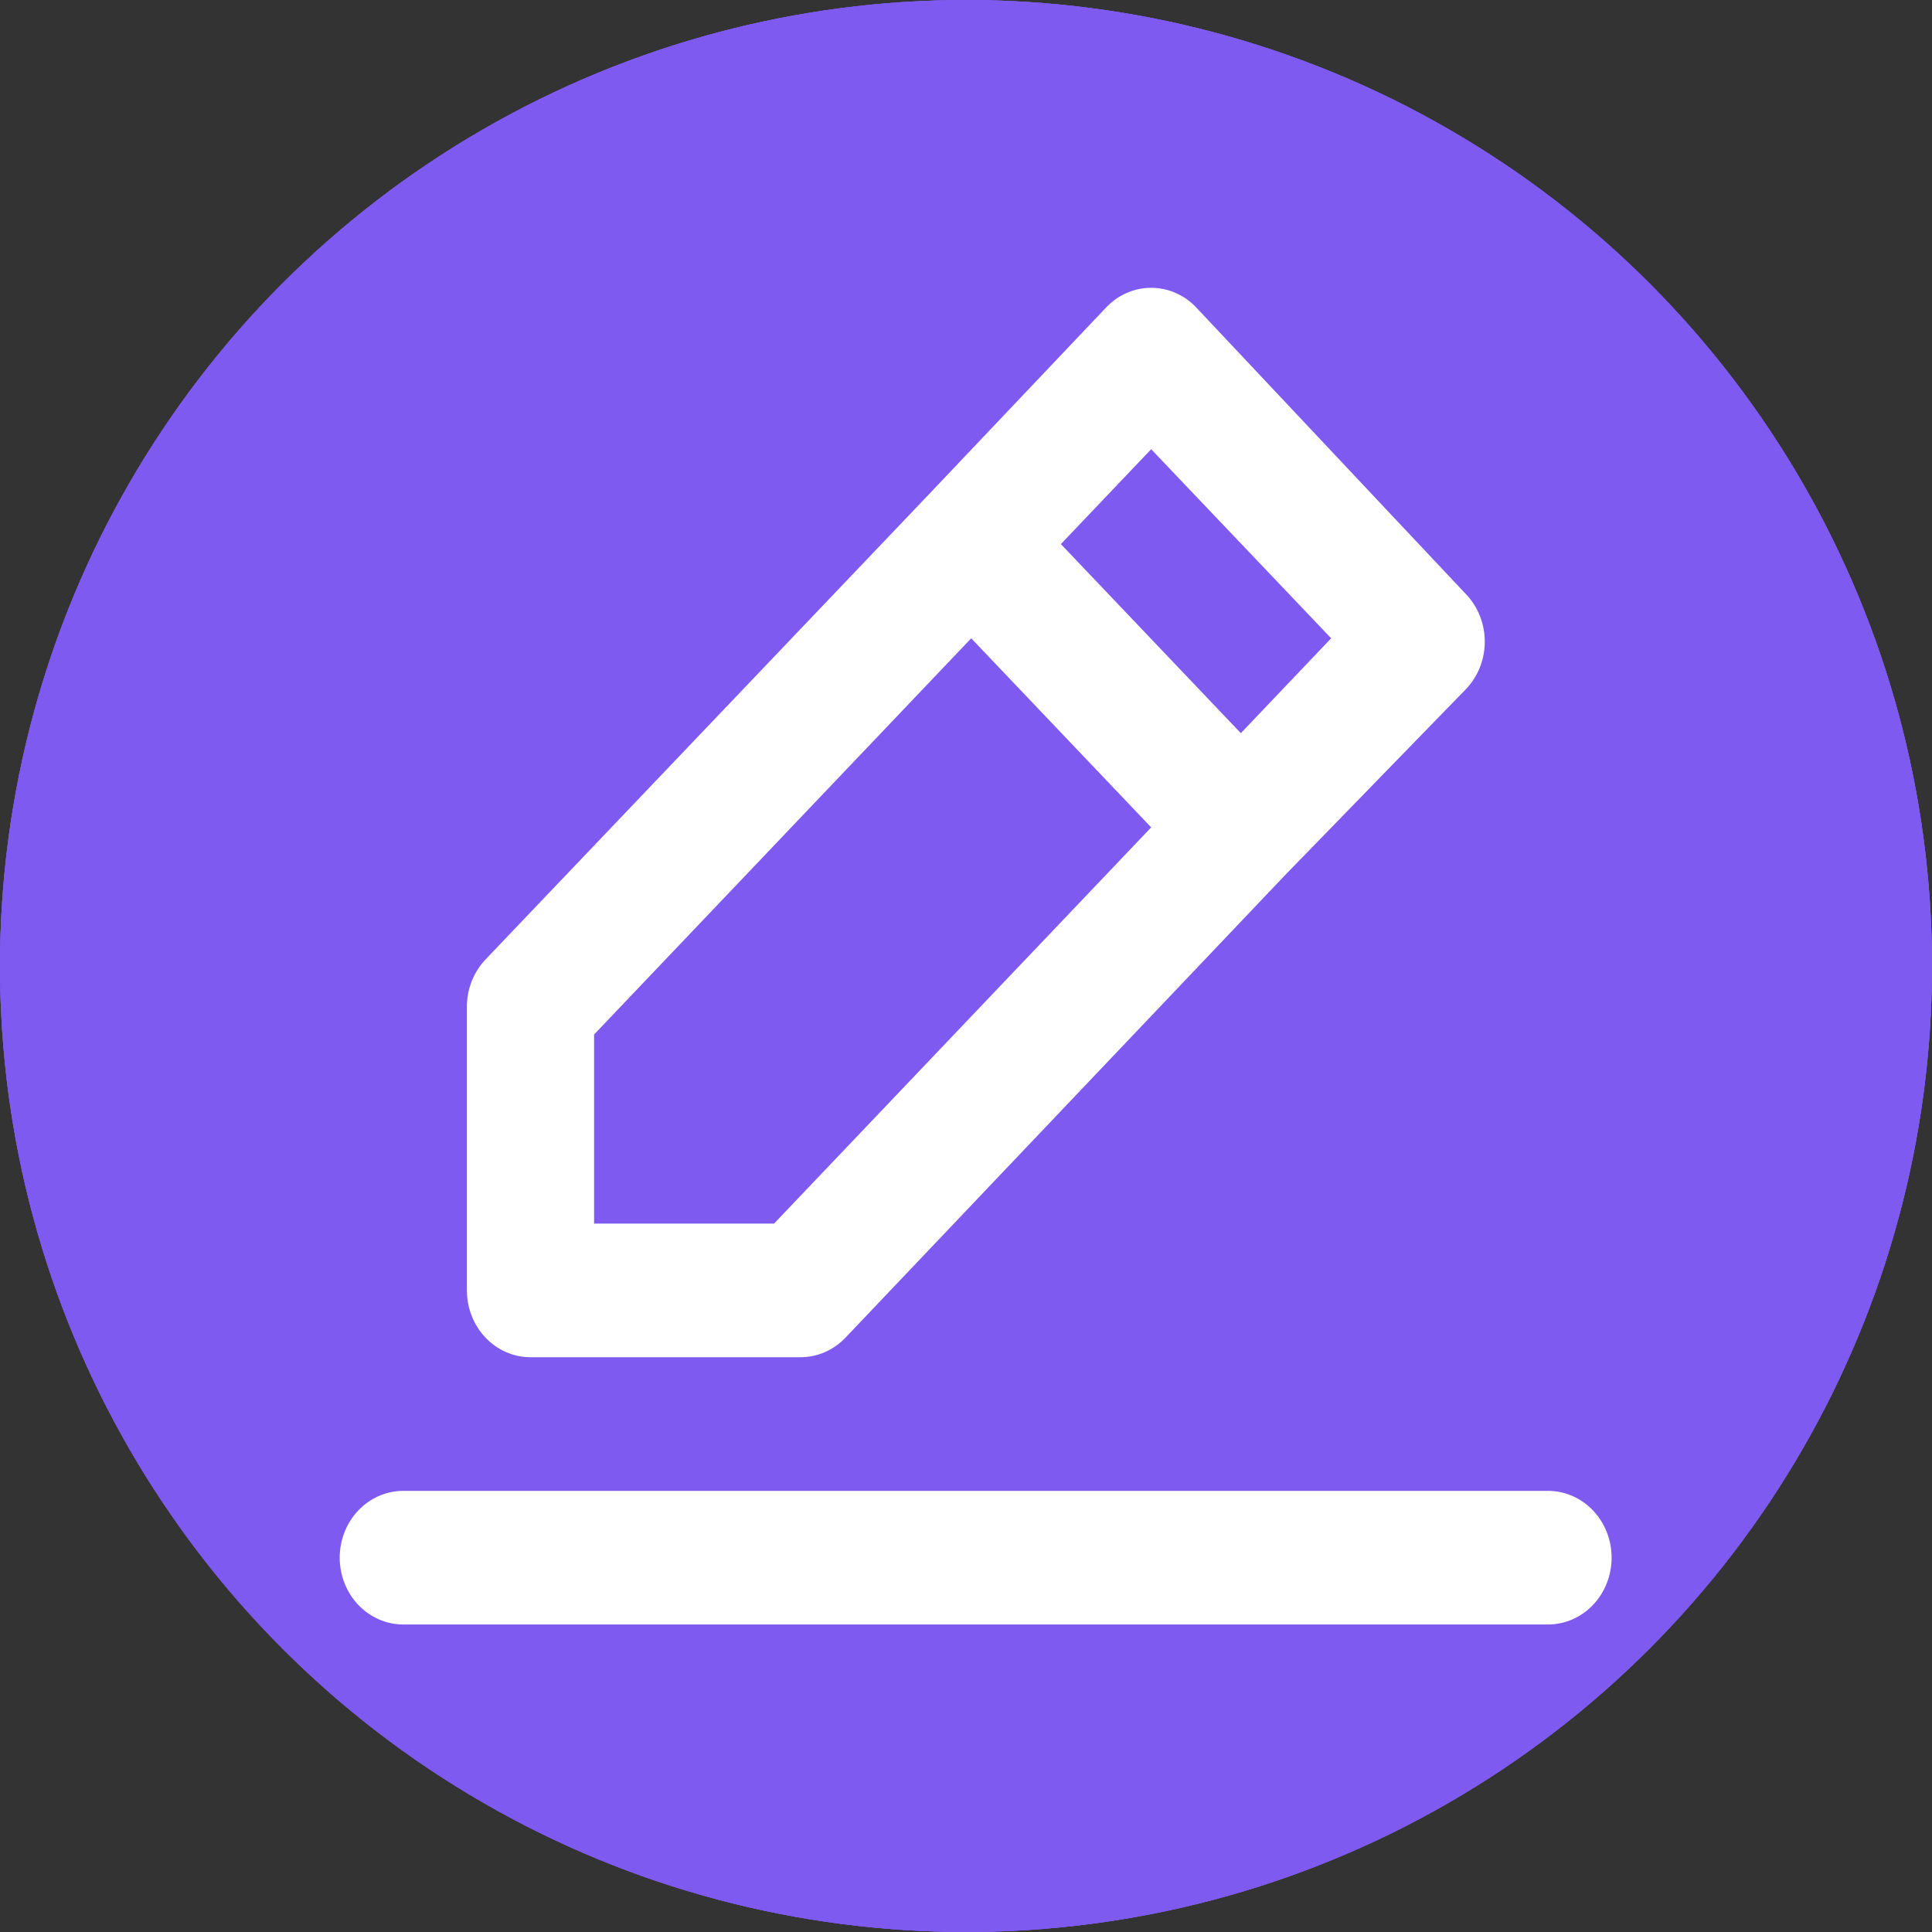 <svg width="100" height="100" viewBox="0 0 100 100" fill="none" xmlns="http://www.w3.org/2000/svg">
<rect x="0" y="0" width="100" height="100" fill="#333333" stroke="none"/>
<circle cx="50" cy="50" r="50" fill="#7F5AF0"/>
<circle cx="50" cy="50" r="50" fill="#7F5AF0"/>
<circle cx="50" cy="50" r="50" fill="#7F5AF0"/>
<path d="M27.458 70.25H41.415C41.848 70.253 42.278 70.165 42.679 69.993C43.08 69.821 43.444 69.568 43.752 69.247L66.53 45.281L75.879 35.667C76.187 35.345 76.432 34.963 76.599 34.541C76.766 34.12 76.852 33.668 76.852 33.211C76.852 32.755 76.766 32.303 76.599 31.881C76.432 31.46 76.187 31.077 75.879 30.756L61.922 15.92C61.616 15.595 61.252 15.338 60.851 15.163C60.45 14.987 60.02 14.897 59.585 14.897C59.151 14.897 58.72 14.987 58.319 15.163C57.918 15.338 57.554 15.595 57.248 15.92L47.965 25.707L25.121 49.673C24.816 49.996 24.575 50.379 24.411 50.801C24.247 51.222 24.164 51.673 24.167 52.128V66.792C24.167 67.709 24.514 68.588 25.131 69.237C25.748 69.886 26.585 70.25 27.458 70.25ZM59.585 23.251L68.9 33.038L64.226 37.949L54.911 28.162L59.585 23.251ZM30.75 53.546L50.27 33.038L59.585 42.825L40.065 63.333H30.75V53.546ZM80.125 77.167H20.875C20.002 77.167 19.165 77.531 18.547 78.18C17.93 78.828 17.583 79.708 17.583 80.625C17.583 81.542 17.93 82.422 18.547 83.07C19.165 83.719 20.002 84.083 20.875 84.083H80.125C80.998 84.083 81.835 83.719 82.453 83.07C83.07 82.422 83.417 81.542 83.417 80.625C83.417 79.708 83.07 78.828 82.453 78.18C81.835 77.531 80.998 77.167 80.125 77.167Z" fill="white"/>
</svg>
